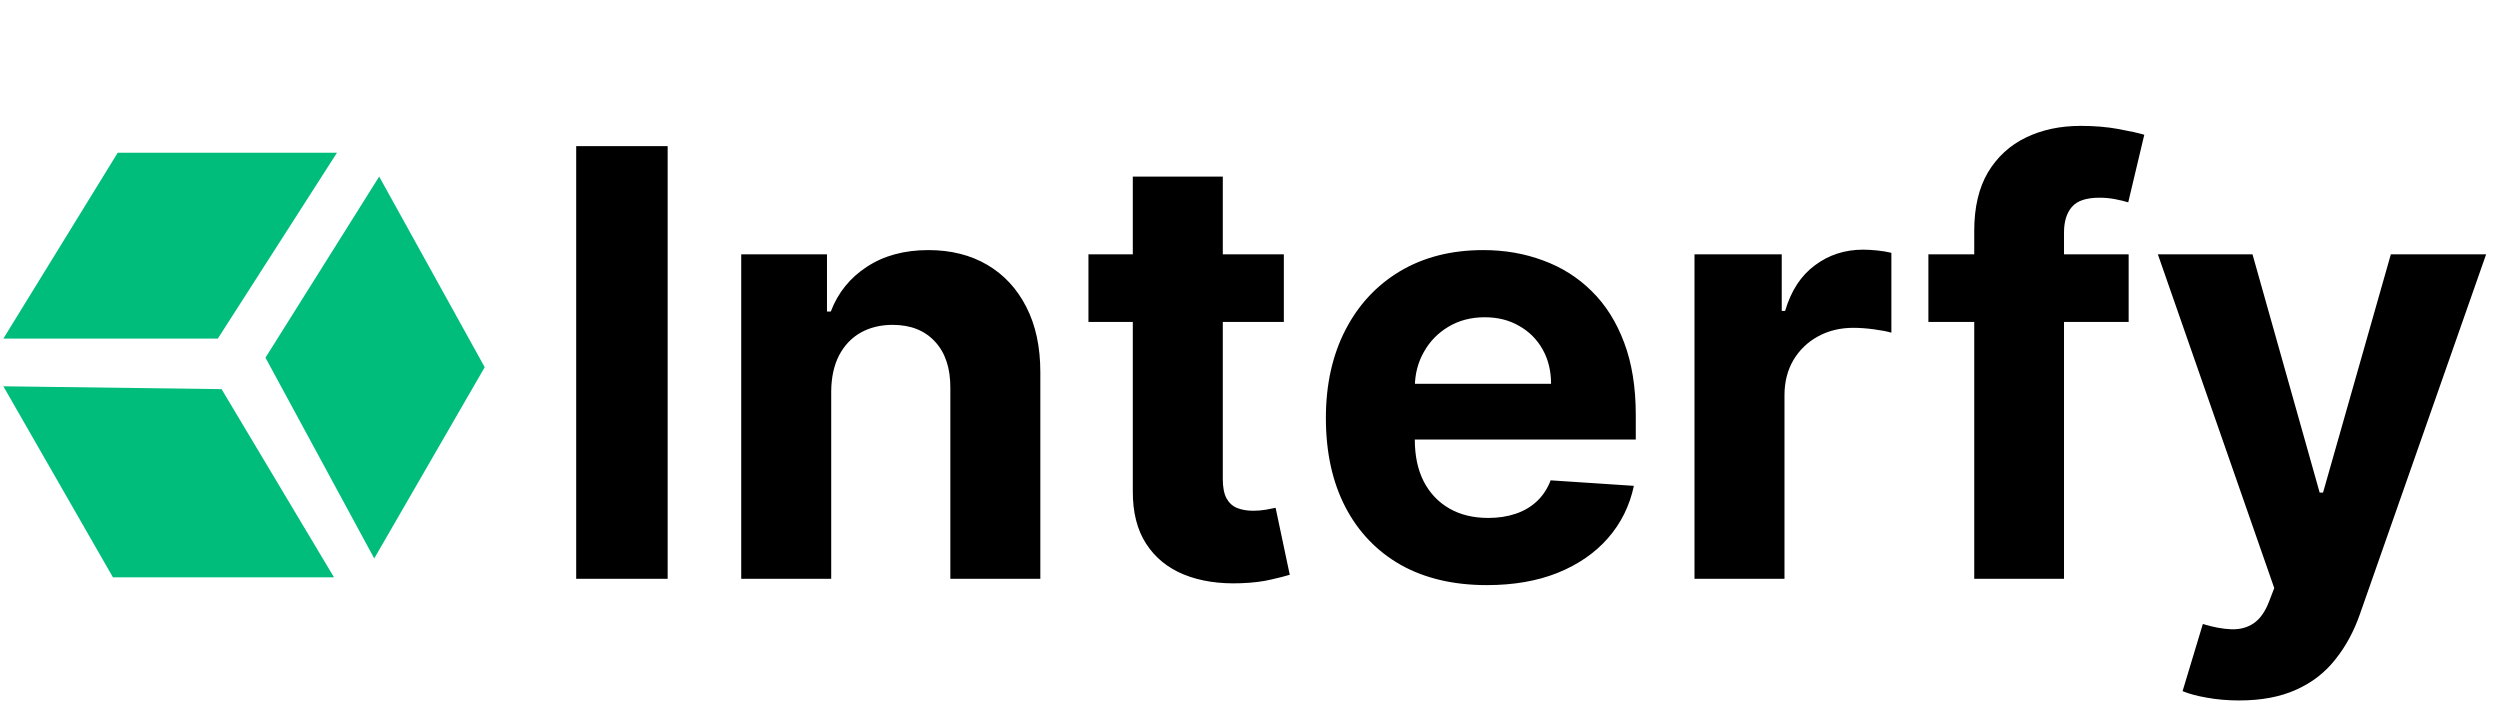 <svg width="311" height="90" viewBox="0 0 311 90" fill="none" xmlns="http://www.w3.org/2000/svg">
<path d="M83.056 18.182V72H71.678V18.182H83.056ZM103.402 48.665V72H92.208V31.636H102.877V38.758H103.35C104.243 36.41 105.741 34.553 107.843 33.187C109.945 31.803 112.494 31.111 115.49 31.111C118.293 31.111 120.737 31.724 122.822 32.95C124.907 34.177 126.527 35.928 127.683 38.206C128.84 40.466 129.418 43.164 129.418 46.3V72H118.223V48.297C118.241 45.827 117.61 43.9 116.331 42.516C115.052 41.114 113.292 40.413 111.049 40.413C109.543 40.413 108.211 40.737 107.055 41.386C105.916 42.034 105.023 42.98 104.374 44.224C103.744 45.45 103.42 46.93 103.402 48.665ZM159.71 31.636V40.045H135.403V31.636H159.71ZM140.921 21.966H152.116V59.597C152.116 60.63 152.273 61.436 152.589 62.014C152.904 62.575 153.342 62.969 153.903 63.197C154.481 63.425 155.147 63.538 155.9 63.538C156.425 63.538 156.951 63.495 157.477 63.407C158.002 63.302 158.405 63.223 158.685 63.17L160.446 71.501C159.885 71.676 159.097 71.877 158.081 72.105C157.065 72.35 155.83 72.499 154.376 72.552C151.678 72.657 149.313 72.298 147.281 71.474C145.266 70.651 143.698 69.372 142.577 67.638C141.455 65.903 140.904 63.714 140.921 61.068V21.966ZM184.964 72.788C180.812 72.788 177.238 71.947 174.242 70.266C171.264 68.566 168.969 66.166 167.357 63.065C165.746 59.947 164.94 56.259 164.94 52.002C164.94 47.85 165.746 44.206 167.357 41.07C168.969 37.934 171.238 35.49 174.163 33.739C177.107 31.987 180.558 31.111 184.517 31.111C187.18 31.111 189.659 31.54 191.954 32.398C194.266 33.239 196.281 34.51 197.998 36.209C199.732 37.908 201.081 40.045 202.045 42.621C203.008 45.178 203.49 48.174 203.49 51.608V54.682H169.407V47.745H192.952C192.952 46.133 192.602 44.706 191.901 43.462C191.201 42.218 190.228 41.245 188.984 40.545C187.758 39.827 186.33 39.467 184.701 39.467C183.002 39.467 181.495 39.861 180.181 40.65C178.885 41.421 177.869 42.463 177.133 43.777C176.397 45.073 176.02 46.519 176.003 48.113V54.709C176.003 56.706 176.371 58.432 177.107 59.886C177.86 61.34 178.92 62.461 180.286 63.249C181.653 64.038 183.273 64.432 185.148 64.432C186.392 64.432 187.53 64.257 188.564 63.906C189.598 63.556 190.482 63.03 191.218 62.33C191.954 61.629 192.514 60.77 192.9 59.754L203.254 60.438C202.728 62.925 201.651 65.097 200.021 66.954C198.41 68.794 196.325 70.231 193.767 71.264C191.227 72.28 188.292 72.788 184.964 72.788ZM210.795 72V31.636H221.648V38.679H222.069C222.805 36.174 224.04 34.282 225.774 33.003C227.509 31.706 229.506 31.058 231.766 31.058C232.326 31.058 232.931 31.093 233.579 31.163C234.227 31.233 234.796 31.33 235.287 31.452V41.386C234.761 41.228 234.034 41.088 233.106 40.965C232.177 40.843 231.328 40.781 230.557 40.781C228.91 40.781 227.438 41.14 226.142 41.859C224.863 42.559 223.847 43.541 223.094 44.802C222.358 46.063 221.99 47.517 221.99 49.164V72H210.795ZM264.804 31.636V40.045H239.892V31.636H264.804ZM245.595 72V28.72C245.595 25.794 246.164 23.367 247.303 21.44C248.459 19.513 250.036 18.068 252.033 17.104C254.03 16.141 256.299 15.659 258.839 15.659C260.556 15.659 262.124 15.79 263.543 16.053C264.979 16.316 266.048 16.553 266.749 16.763L264.752 25.172C264.314 25.032 263.771 24.9 263.122 24.778C262.492 24.655 261.843 24.594 261.178 24.594C259.531 24.594 258.383 24.979 257.735 25.75C257.087 26.503 256.763 27.563 256.763 28.93V72H245.595ZM278.554 87.136C277.135 87.136 275.804 87.022 274.56 86.795C273.334 86.585 272.318 86.313 271.512 85.98L274.034 77.624C275.348 78.026 276.531 78.246 277.582 78.281C278.651 78.316 279.57 78.07 280.341 77.545C281.13 77.019 281.769 76.126 282.26 74.864L282.917 73.156L268.437 31.636H280.21L288.566 61.278H288.987L297.422 31.636H309.274L293.586 76.362C292.832 78.535 291.807 80.427 290.511 82.038C289.232 83.668 287.612 84.92 285.65 85.796C283.687 86.69 281.322 87.136 278.554 87.136Z" fill="black"/>
<path d="M14.645 19H41.919L27.096 42.123H0.416L14.645 19Z" fill="#00BD7C"/>
<path d="M33.025 44.495L47.17 21.965L60.298 45.68L46.555 69.47L33.025 44.495Z" fill="#00BD7C"/>
<path d="M27.564 48.409L41.552 71.822L14.053 71.822L0.416 48.054L27.564 48.409Z" fill="#00BD7C"/>
</svg>

